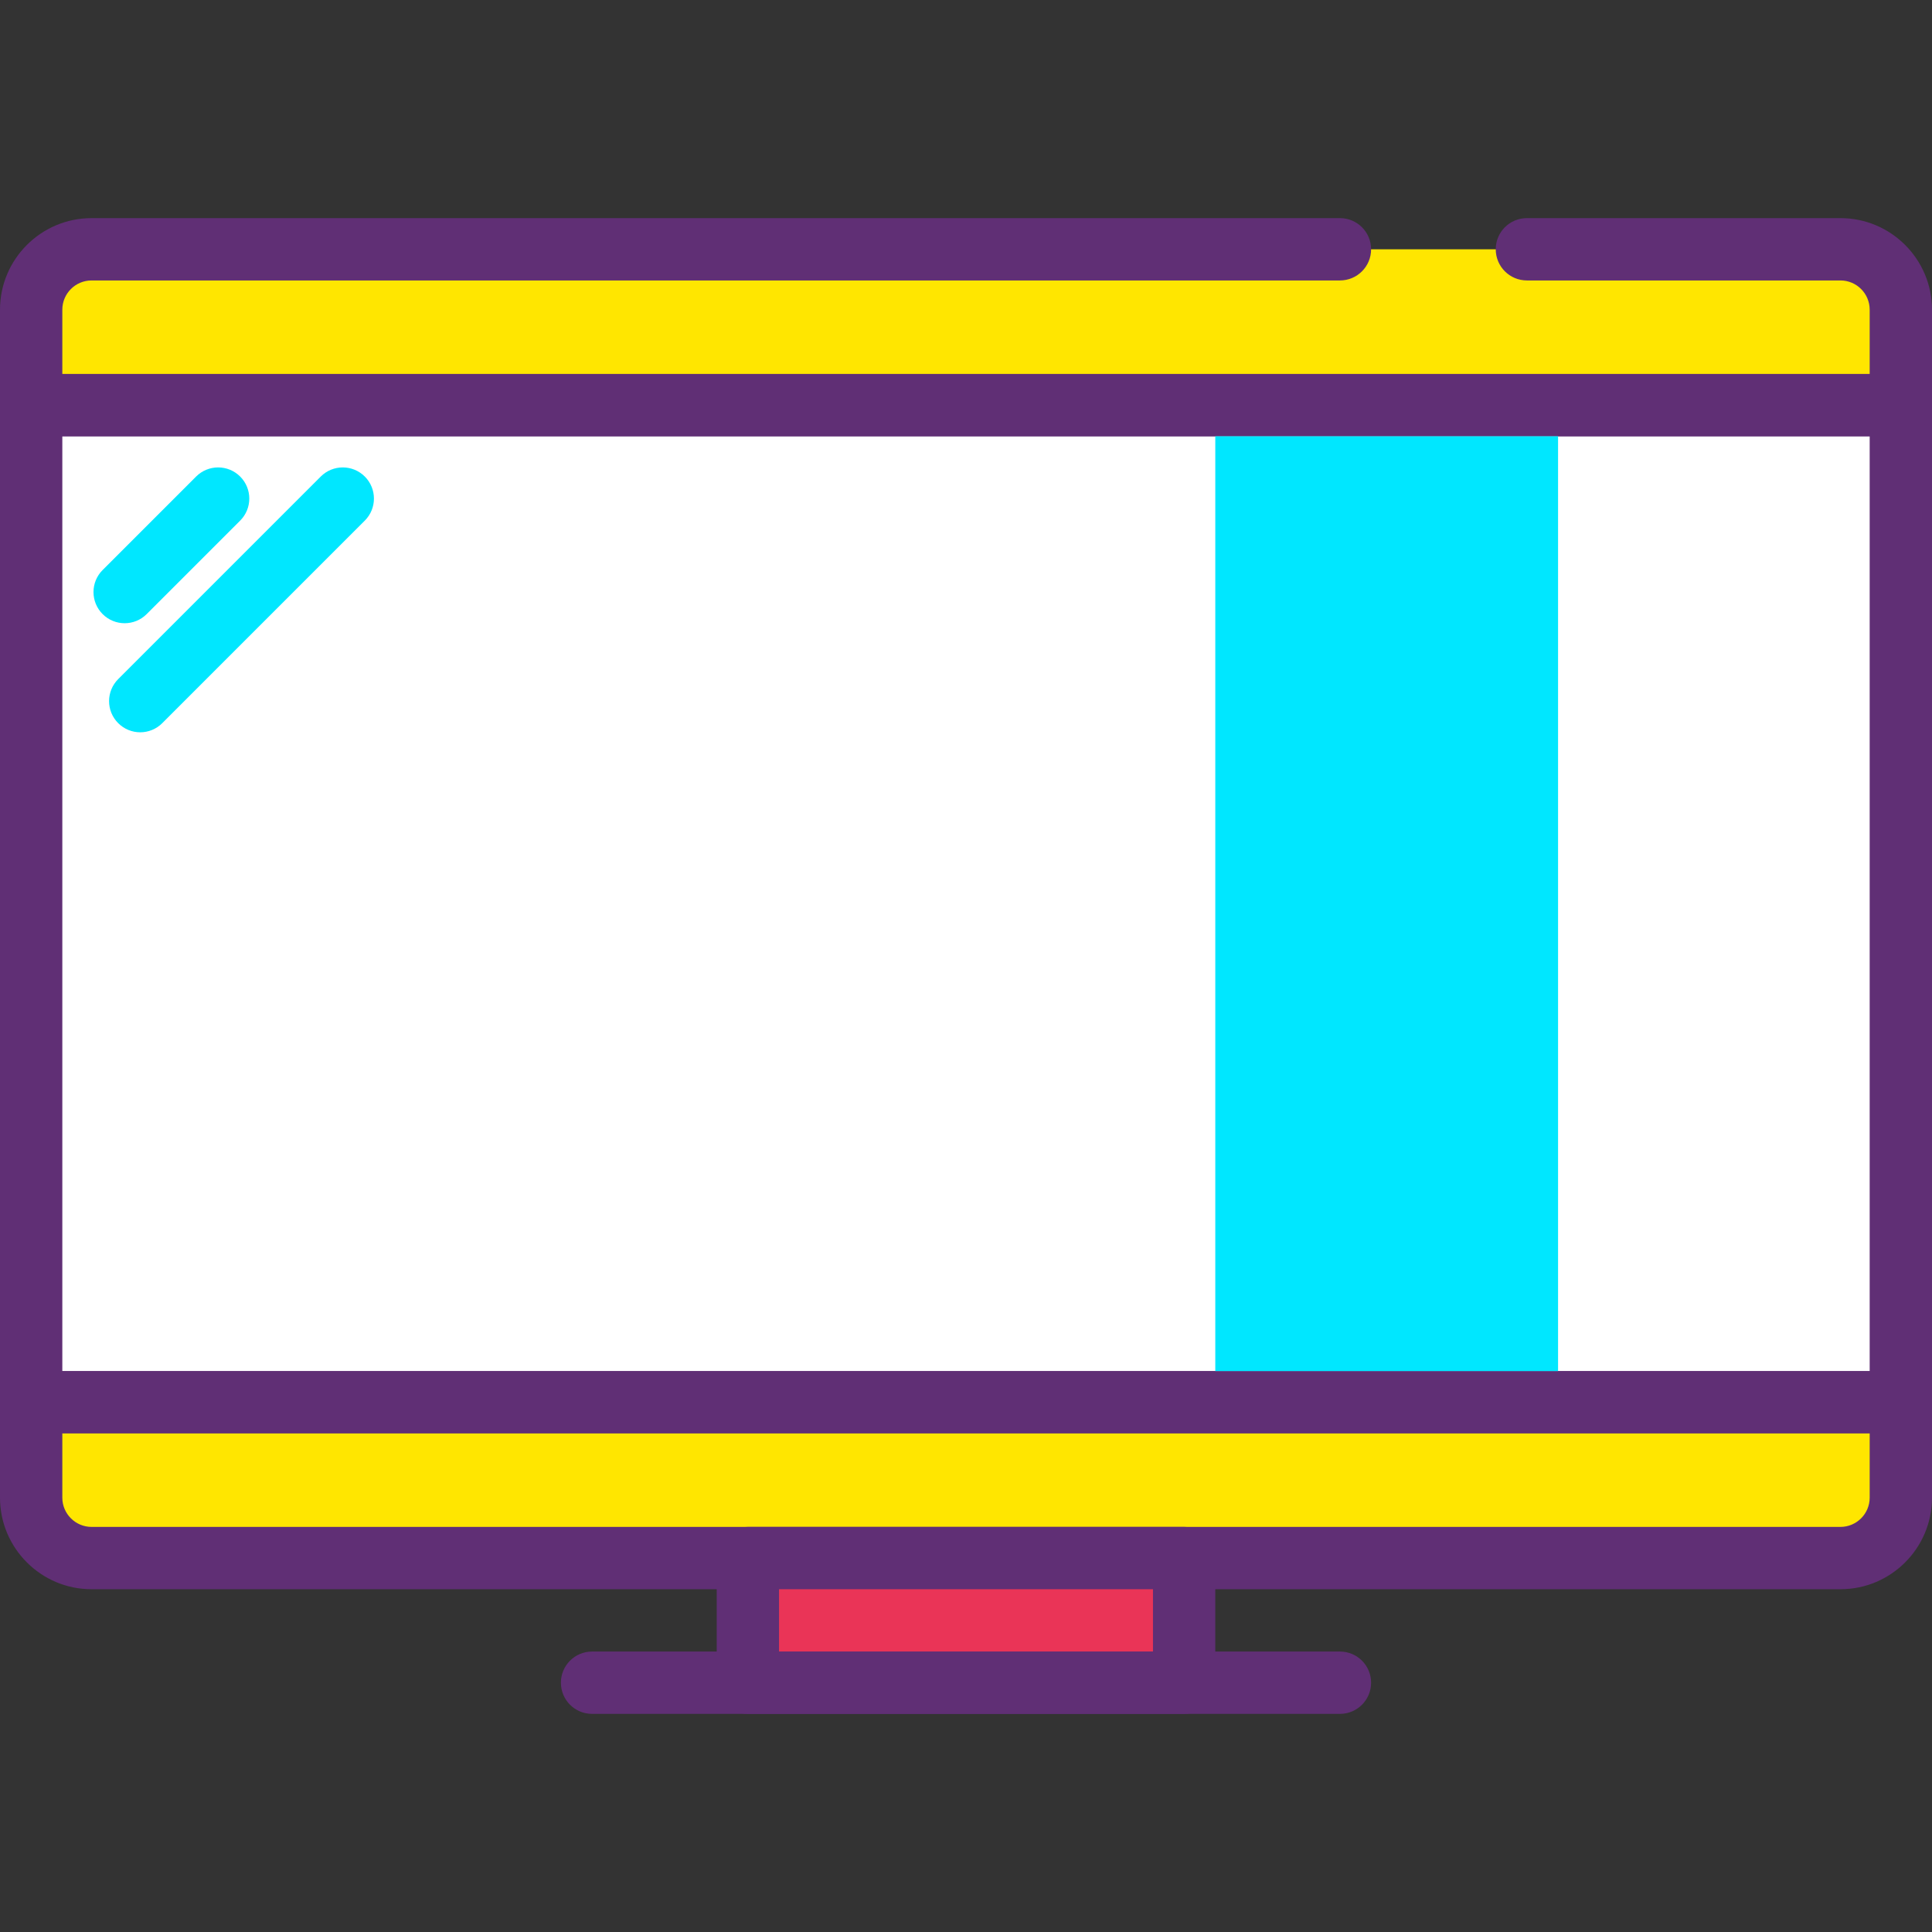 <?xml version="1.0" encoding="iso-8859-1"?>
<!-- Generator: Adobe Illustrator 19.0.0, SVG Export Plug-In . SVG Version: 6.00 Build 0)  -->
<svg version="1.1" id="Capa_1" xmlns="http://www.w3.org/2000/svg" xmlns:xlink="http://www.w3.org/1999/xlink" x="0px" y="0px"
	 viewBox="0 0 423.253 423.253" style="enable-background:new 0 0 423.253 423.253;" xml:space="preserve">
<rect x="0" y="0" width="423.253" height="423.253" fill="#333333" stroke="none"/>
<rect x="6.827" y="88.747" style="fill:#FFFFFF;" width="409.6" height="218.453"/>
<path style="fill:#602F75;" d="M416.427,314.027H6.827C3.053,314.027,0,310.973,0,307.2V88.747c0-3.773,3.053-6.827,6.827-6.827
	h409.6c3.773,0,6.827,3.053,6.827,6.827V307.2C423.253,310.973,420.2,314.027,416.427,314.027z M13.653,300.373H409.6v-204.8H13.653
	V300.373z"/>
<path style="fill:#FFE600;" d="M293.547,54.613H20.064c-7.311,0-13.237,5.926-13.237,13.237v20.896h409.6V67.85
	c0-7.31-5.926-13.237-13.237-13.237h-68.681"/>
<path style="fill:#602F75;" d="M416.427,95.573H6.827C3.053,95.573,0,92.52,0,88.747v-20.9c0-11.061,8.999-20.06,20.06-20.06
	h273.487c3.773,0,6.827,3.053,6.827,6.827s-3.053,6.827-6.827,6.827H20.06c-3.533,0-6.407,2.874-6.407,6.407V81.92H409.6V67.847
	c0-3.533-2.874-6.407-6.407-6.407h-68.686c-3.773,0-6.827-3.053-6.827-6.827s3.053-6.827,6.827-6.827h68.686
	c11.061,0,20.06,8.999,20.06,20.06v20.9C423.253,92.52,420.2,95.573,416.427,95.573z"/>
<path style="fill:#FFE600;" d="M403.19,341.333H20.064c-7.31,0-13.237-5.926-13.237-13.237V307.2h409.6v20.896
	C416.427,335.408,410.501,341.333,403.19,341.333z"/>
<path style="fill:#602F75;" d="M403.193,348.16H20.06C8.999,348.16,0,339.161,0,328.1v-20.9c0-3.773,3.053-6.827,6.827-6.827h409.6
	c3.773,0,6.827,3.053,6.827,6.827v20.9C423.253,339.161,414.254,348.16,403.193,348.16z M13.653,314.027V328.1
	c0,3.533,2.874,6.407,6.407,6.407h383.133c3.533,0,6.407-2.874,6.407-6.407v-14.073H13.653z"/>
<rect x="163.84" y="341.333" style="fill:#EA3457;" width="95.573" height="27.307"/>
<g>
	<path style="fill:#602F75;" d="M259.413,375.467H163.84c-3.773,0-6.827-3.053-6.827-6.827v-27.307c0-3.773,3.053-6.827,6.827-6.827
		h95.573c3.773,0,6.827,3.053,6.827,6.827v27.307C266.24,372.413,263.187,375.467,259.413,375.467z M170.667,361.813h81.92V348.16
		h-81.92V361.813z"/>
	<path style="fill:#602F75;" d="M293.547,375.467h-163.84c-3.773,0-6.827-3.053-6.827-6.827s3.053-6.827,6.827-6.827h163.84
		c3.773,0,6.827,3.053,6.827,6.827S297.32,375.467,293.547,375.467z"/>
</g>
<g>
	<path style="fill:#00E7FF;" d="M27.307,136.533c-1.746,0-3.494-0.667-4.826-2c-2.666-2.666-2.666-6.987,0-9.653l20.48-20.48
		c2.666-2.666,6.987-2.666,9.653,0c2.666,2.666,2.666,6.987,0,9.653l-20.48,20.48C30.8,135.866,29.053,136.533,27.307,136.533z"/>
	<path style="fill:#00E7FF;" d="M30.72,160.427c-1.746,0-3.494-0.667-4.826-2c-2.666-2.666-2.666-6.987,0-9.653L70.267,104.4
		c2.666-2.666,6.987-2.666,9.653,0c2.666,2.666,2.666,6.987,0,9.653l-44.373,44.373C34.214,159.759,32.466,160.427,30.72,160.427z"
		/>
	<rect x="266.24" y="95.573" style="fill:#00E7FF;" width="75.093" height="204.8"/>
</g>
<g>
</g>
<g>
</g>
<g>
</g>
<g>
</g>
<g>
</g>
<g>
</g>
<g>
</g>
<g>
</g>
<g>
</g>
<g>
</g>
<g>
</g>
<g>
</g>
<g>
</g>
<g>
</g>
<g>
</g>
</svg>
